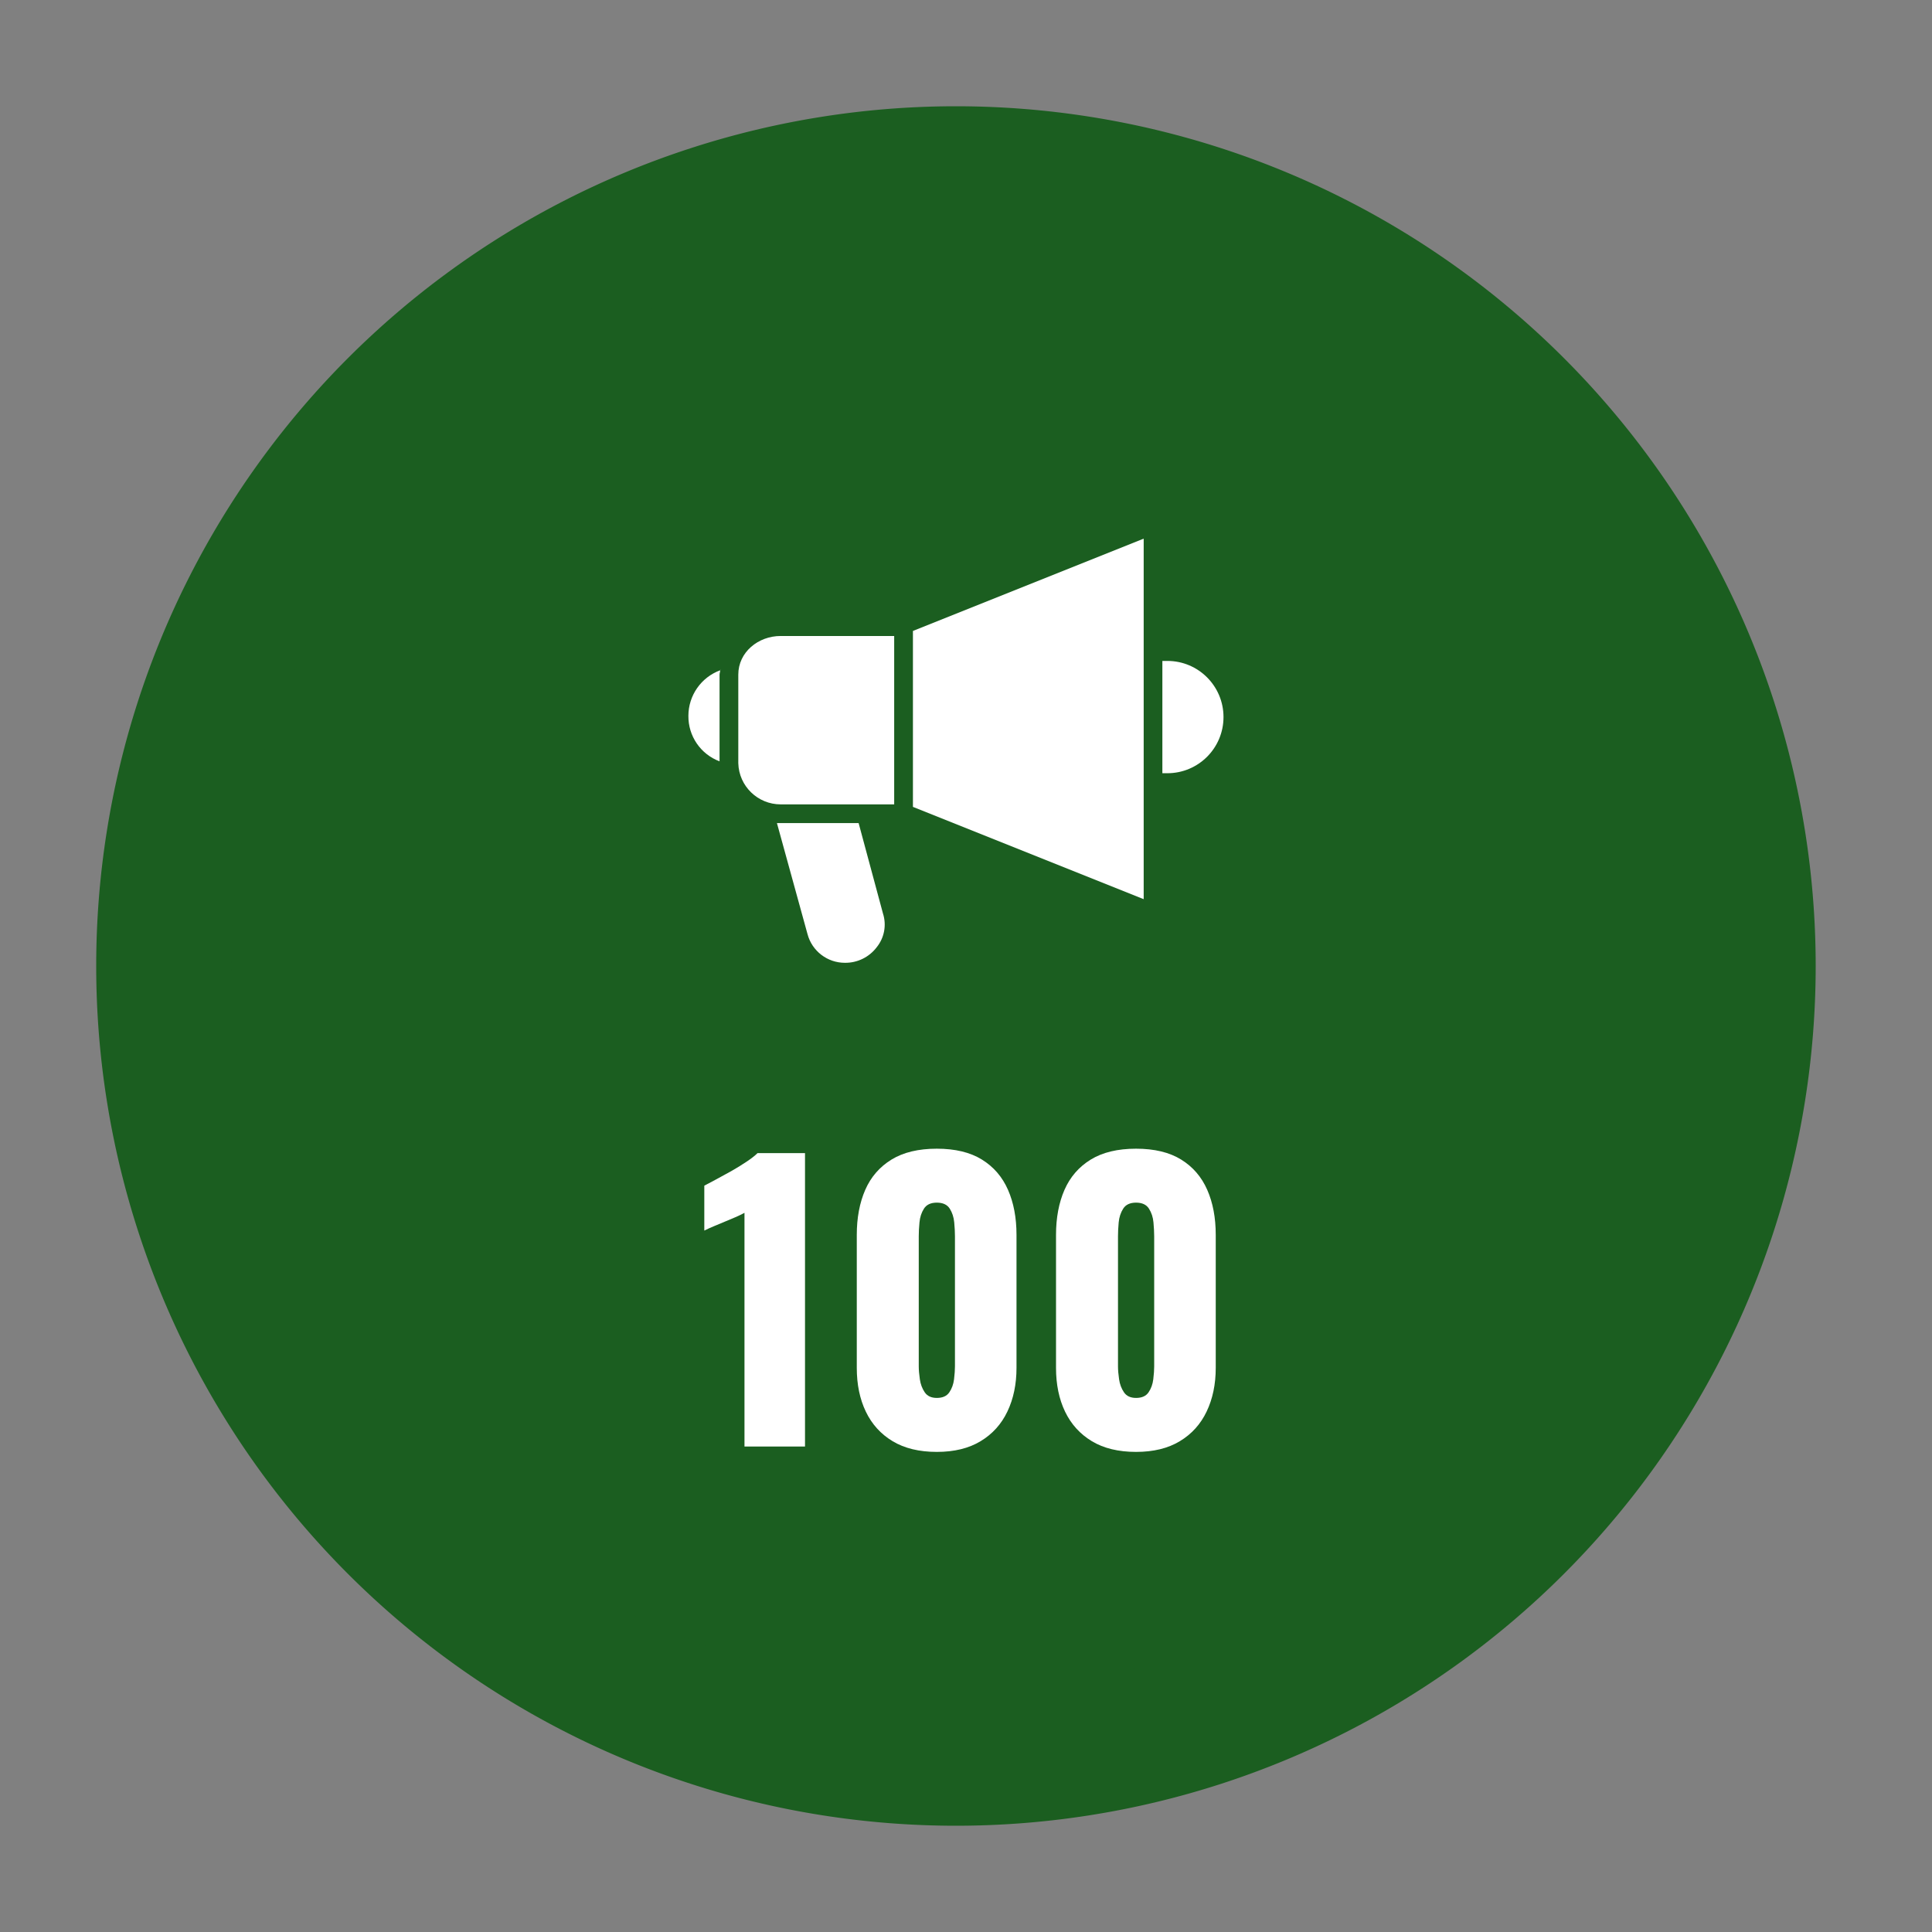 <?xml version="1.0" encoding="utf-8"?>
<svg version="1.1" id="Layer_1" xmlns="http://www.w3.org/2000/svg" xmlns:xlink="http://www.w3.org/1999/xlink"
    width="64"
    height="64"
     viewBox="0 0 64 64">
  <rect x="0" y="0" width="64" height="64" fill="#808080" stroke="none"/>
  <path
      d="M31.667,32m-28.48,0a28.48,28.48 0,1 1,56.96 0a28.48,28.48 0,1 1,-56.96 0"

      fill="#1B5E20"
      style= "fill-opacity=0.2"/>
  <path
     d="M31.668,32m-24,0a24,24 0,1 1,48 0a24,24 0,1 1,-48 0"
      fill="#1B5E20"/>
  <path
      d="M22.804,23.712c-0.008,0.67 0.405,1.273 1.032,1.508v-2.872c0,-0.041 0.021,-0.103 0.021,-0.144C23.225,22.437 22.805,23.038 22.804,23.712z"
      fill="#FFFFFF"/>
  <path
      d="M28.443,27.266h-2.706l1.013,3.678c0.149,0.561 0.658,0.951 1.239,0.95c0.413,0.005 0.805,-0.187 1.054,-0.517c0.252,-0.313 0.33,-0.732 0.207,-1.115L28.443,27.266z"
      fill="#FFFFFF"/>
  <path
      d="M23.857,22.183h0.021v-0.021C23.878,22.183 23.878,22.183 23.857,22.183z"
      fill="#FFFFFF"/>
  <path
      d="M38.671,21.894h-0.166v3.72h0.166c1.027,0 1.859,-0.833 1.859,-1.86C40.53,22.727 39.698,21.894 38.671,21.894z"
      fill="#FFFFFF"/>
  <path
     d="M24.457,22.348v2.935c0.021,0.76 0.645,1.363 1.404,1.363h3.76v-5.578h-3.76C25.117,21.067 24.457,21.604 24.457,22.348z"
      fill="#FFFFFF"/>
  <path
      d="M30.242,26.729l7.644,3.057l0,-11.942l-7.644,3.057z"
      fill="#FFFFFF"/>
  <path
      d="M24.662,47.916v-7.74c-0.088,0.048 -0.188,0.097 -0.3,0.145s-0.229,0.098 -0.354,0.149c-0.123,0.053 -0.244,0.103 -0.359,0.15c-0.116,0.048 -0.223,0.096 -0.318,0.144v-1.487c0.088,-0.049 0.213,-0.114 0.373,-0.198c0.159,-0.084 0.331,-0.178 0.516,-0.282c0.184,-0.104 0.355,-0.21 0.516,-0.318c0.16,-0.107 0.279,-0.201 0.359,-0.281h1.572v9.72H24.662z"
      fill="#FFFFFF"/>
  <path
      d="M31.034,48.096c-0.584,0 -1.071,-0.118 -1.464,-0.354c-0.393,-0.236 -0.688,-0.563 -0.888,-0.979s-0.3,-0.899 -0.3,-1.451v-4.404c0,-0.568 0.094,-1.066 0.281,-1.494s0.479,-0.762 0.87,-1.002s0.892,-0.36 1.5,-0.36s1.106,0.12 1.494,0.36s0.676,0.574 0.864,1.002c0.188,0.428 0.282,0.926 0.282,1.494v4.404c0,0.544 -0.101,1.025 -0.301,1.445s-0.496,0.748 -0.888,0.984C32.094,47.978 31.61,48.096 31.034,48.096zM31.034,46.308c0.192,0 0.33,-0.062 0.414,-0.186s0.136,-0.268 0.156,-0.432c0.02,-0.164 0.03,-0.307 0.03,-0.427v-4.308c0,-0.136 -0.008,-0.29 -0.024,-0.462s-0.065,-0.324 -0.149,-0.456s-0.227,-0.198 -0.427,-0.198s-0.342,0.066 -0.426,0.198s-0.134,0.284 -0.149,0.456c-0.017,0.172 -0.024,0.326 -0.024,0.462v4.308c0,0.12 0.012,0.263 0.036,0.427c0.023,0.164 0.078,0.308 0.162,0.432S30.85,46.308 31.034,46.308z"
      fill="#FFFFFF"/>
  <path
      d="M37.634,48.096c-0.584,0 -1.072,-0.118 -1.464,-0.354c-0.392,-0.236 -0.688,-0.563 -0.888,-0.979c-0.2,-0.416 -0.3,-0.899 -0.3,-1.451v-4.404c0,-0.568 0.094,-1.066 0.281,-1.494c0.188,-0.428 0.479,-0.762 0.87,-1.002s0.893,-0.36 1.5,-0.36c0.608,0 1.106,0.12 1.494,0.36s0.676,0.574 0.864,1.002c0.188,0.428 0.282,0.926 0.282,1.494v4.404c0,0.544 -0.101,1.025 -0.301,1.445s-0.496,0.748 -0.888,0.984C38.694,47.978 38.21,48.096 37.634,48.096zM37.634,46.308c0.192,0 0.33,-0.062 0.414,-0.186s0.136,-0.268 0.156,-0.432c0.02,-0.164 0.03,-0.307 0.03,-0.427v-4.308c0,-0.136 -0.009,-0.29 -0.024,-0.462s-0.066,-0.324 -0.15,-0.456s-0.226,-0.198 -0.426,-0.198s-0.342,0.066 -0.426,0.198s-0.134,0.284 -0.15,0.456c-0.016,0.172 -0.023,0.326 -0.023,0.462v4.308c0,0.12 0.012,0.263 0.036,0.427c0.023,0.164 0.078,0.308 0.162,0.432S37.45,46.308 37.634,46.308z"
      fill="#FFFFFF"/>
</svg>
